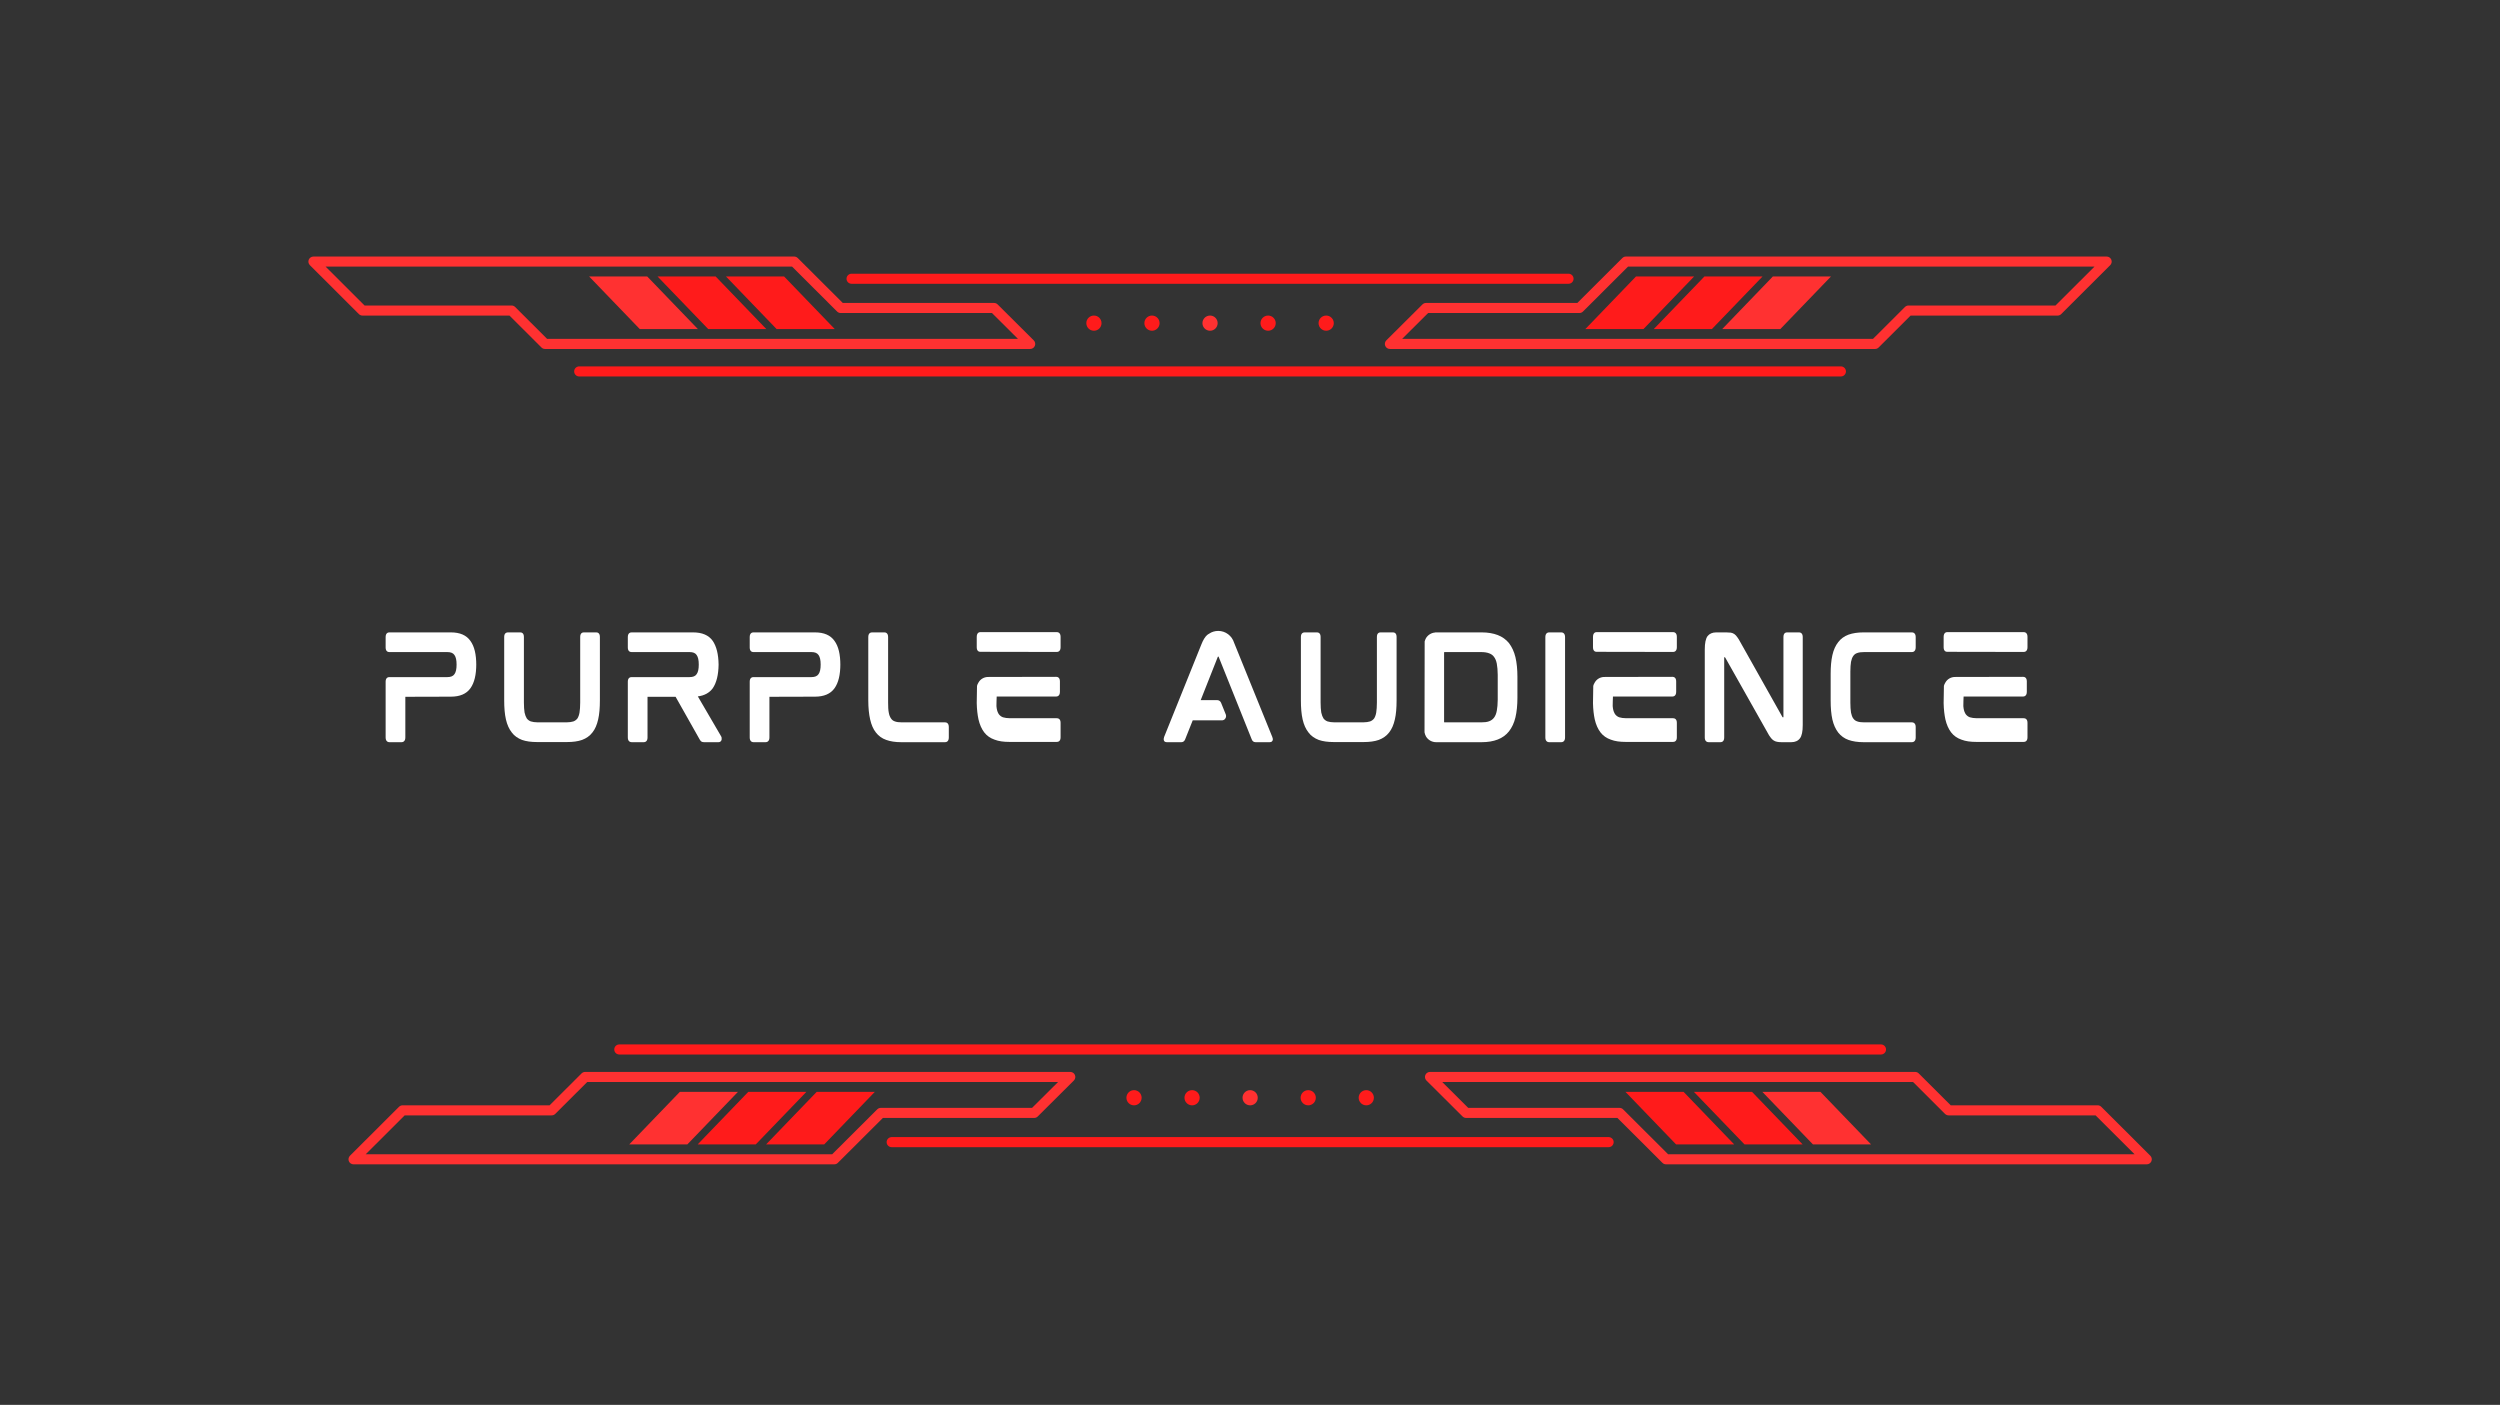 <svg xmlns="http://www.w3.org/2000/svg" xmlns:xlink="http://www.w3.org/1999/xlink" width="1146" zoomAndPan="magnify" viewBox="0 0 859.5 483" height="644" preserveAspectRatio="xMidYMid meet" version="1.0"><rect x="0" y="0" width="859.5" height="483" fill="#333333" stroke="none"/><defs><g/><clipPath id="cb6b0de361"><path d="M 197 125.906 L 635 125.906 L 635 129.43 L 197 129.43 Z M 197 125.906 " clip-rule="nonzero"/></clipPath><clipPath id="45c7fe51b0"><path d="M 476 88.18 L 726.094 88.18 L 726.094 120 L 476 120 Z M 476 88.18 " clip-rule="nonzero"/></clipPath><clipPath id="7388dfb976"><path d="M 106 88.18 L 356 88.18 L 356 120 L 106 120 Z M 106 88.18 " clip-rule="nonzero"/></clipPath><clipPath id="d18d5dba3c"><path d="M 211 359.074 L 648.906 359.074 L 648.906 362.598 L 211 362.598 Z M 211 359.074 " clip-rule="nonzero"/></clipPath><clipPath id="c9725a4f7f"><path d="M 489 368 L 739.879 368 L 739.879 400.23 L 489 400.23 Z M 489 368 " clip-rule="nonzero"/></clipPath><clipPath id="ac1fe80fcb"><path d="M 119.629 368 L 370 368 L 370 400.23 L 119.629 400.23 Z M 119.629 368 " clip-rule="nonzero"/></clipPath></defs><path fill="#ff1b1b" d="M 455.941 113.711 C 454.496 113.711 453.32 112.539 453.32 111.098 C 453.32 109.656 454.496 108.488 455.941 108.488 C 457.383 108.488 458.555 109.656 458.555 111.098 C 458.555 112.539 457.383 113.711 455.941 113.711 " fill-opacity="1" fill-rule="nonzero"/><path fill="#ff1b1b" d="M 435.98 113.711 C 434.531 113.711 433.355 112.539 433.355 111.098 C 433.355 109.656 434.531 108.488 435.98 108.488 C 437.422 108.488 438.594 109.656 438.594 111.098 C 438.594 112.539 437.422 113.711 435.98 113.711 " fill-opacity="1" fill-rule="nonzero"/><path fill="#ff3131" d="M 416.016 113.711 C 414.57 113.711 413.398 112.539 413.398 111.098 C 413.398 109.656 414.57 108.488 416.016 108.488 C 417.461 108.488 418.629 109.656 418.629 111.098 C 418.629 112.539 417.461 113.711 416.016 113.711 " fill-opacity="1" fill-rule="nonzero"/><path fill="#ff1b1b" d="M 396.051 113.711 C 394.609 113.711 393.438 112.539 393.438 111.098 C 393.438 109.656 394.609 108.488 396.051 108.488 C 397.496 108.488 398.668 109.656 398.668 111.098 C 398.668 112.539 397.496 113.711 396.051 113.711 " fill-opacity="1" fill-rule="nonzero"/><path fill="#ff1b1b" d="M 376.09 113.711 C 374.645 113.711 373.477 112.539 373.477 111.098 C 373.477 109.656 374.645 108.488 376.09 108.488 C 377.535 108.488 378.707 109.656 378.707 111.098 C 378.707 112.539 377.535 113.711 376.09 113.711 " fill-opacity="1" fill-rule="nonzero"/><g clip-path="url(#cb6b0de361)"><path fill="#ff1b1b" d="M 632.895 129.43 L 199.133 129.43 C 198.168 129.43 197.395 128.652 197.395 127.695 C 197.395 126.738 198.168 125.965 199.133 125.965 L 632.895 125.965 C 633.855 125.965 634.637 126.738 634.637 127.695 C 634.637 128.652 633.855 129.43 632.895 129.43 " fill-opacity="1" fill-rule="nonzero"/></g><path fill="#ff1b1b" d="M 539.254 97.566 L 292.77 97.566 C 291.812 97.566 291.035 96.793 291.035 95.836 C 291.035 94.879 291.812 94.102 292.77 94.102 L 539.254 94.102 C 540.219 94.102 540.992 94.879 540.992 95.836 C 540.992 96.793 540.219 97.566 539.254 97.566 " fill-opacity="1" fill-rule="nonzero"/><path fill="#ff1b1b" d="M 565.031 113.125 L 545.047 113.125 L 562.449 95.059 L 582.426 95.059 L 565.031 113.125 " fill-opacity="1" fill-rule="nonzero"/><path fill="#ff1b1b" d="M 588.555 113.125 L 568.574 113.125 L 585.977 95.059 L 605.957 95.059 L 588.555 113.125 " fill-opacity="1" fill-rule="nonzero"/><path fill="#ff3131" d="M 612.082 113.125 L 592.105 113.125 L 609.504 95.059 L 629.484 95.059 L 612.082 113.125 " fill-opacity="1" fill-rule="nonzero"/><path fill="#ff1b1b" d="M 286.984 113.125 L 266.996 113.125 L 249.598 95.059 L 269.582 95.059 L 286.984 113.125 " fill-opacity="1" fill-rule="nonzero"/><path fill="#ff1b1b" d="M 263.449 113.125 L 243.477 113.125 L 226.074 95.059 L 246.047 95.059 L 263.449 113.125 " fill-opacity="1" fill-rule="nonzero"/><path fill="#ff3131" d="M 239.926 113.125 L 219.945 113.125 L 202.547 95.059 L 222.523 95.059 L 239.926 113.125 " fill-opacity="1" fill-rule="nonzero"/><g clip-path="url(#45c7fe51b0)"><path fill="#ff3131" d="M 482.051 116.512 L 643.926 116.512 L 654.918 105.543 C 655.246 105.219 655.688 105.035 656.148 105.035 L 706.68 105.035 L 720.078 91.668 L 559.703 91.668 L 544.227 107.109 C 543.906 107.434 543.465 107.617 543 107.617 L 490.988 107.617 Z M 644.645 119.977 L 477.848 119.977 C 477.145 119.977 476.508 119.555 476.242 118.906 C 475.98 118.258 476.125 117.516 476.617 117.02 L 489.039 104.66 C 489.367 104.336 489.809 104.156 490.266 104.156 L 542.285 104.156 L 557.762 88.715 C 558.086 88.387 558.527 88.203 558.984 88.203 L 724.266 88.203 C 724.973 88.203 725.602 88.629 725.871 89.273 C 726.141 89.918 725.988 90.668 725.496 91.16 L 708.625 107.996 C 708.301 108.316 707.859 108.5 707.398 108.5 L 656.867 108.5 L 645.871 119.469 C 645.547 119.797 645.105 119.977 644.645 119.977 " fill-opacity="1" fill-rule="nonzero"/></g><g clip-path="url(#7388dfb976)"><path fill="#ff3131" d="M 188.102 116.512 L 349.98 116.512 L 341.039 107.617 L 289.031 107.617 C 288.574 107.617 288.125 107.434 287.801 107.109 L 272.324 91.668 L 111.949 91.668 L 125.344 105.035 L 175.883 105.035 C 176.348 105.035 176.785 105.219 177.109 105.543 Z M 354.18 119.977 L 187.379 119.977 C 186.922 119.977 186.484 119.797 186.156 119.469 L 175.164 108.5 L 124.629 108.5 C 124.168 108.5 123.73 108.316 123.402 107.996 L 106.531 91.16 C 106.039 90.668 105.887 89.918 106.152 89.273 C 106.422 88.629 107.059 88.203 107.758 88.203 L 273.039 88.203 C 273.504 88.203 273.941 88.387 274.27 88.715 L 289.75 104.156 L 341.758 104.156 C 342.223 104.156 342.66 104.336 342.984 104.66 L 355.406 117.02 C 355.902 117.516 356.051 118.258 355.781 118.906 C 355.516 119.555 354.883 119.977 354.18 119.977 " fill-opacity="1" fill-rule="nonzero"/></g><g fill="#ffffff" fill-opacity="1"><g transform="translate(128.92, 255.117)"><g><path d="M 26.082 -37.703 L 4.941 -37.703 C 4.574 -37.703 3.66 -37.566 3.66 -36.102 L 3.66 -32.488 C 3.66 -31.07 4.574 -30.934 4.941 -30.934 L 24.891 -30.934 C 26.035 -30.934 26.859 -30.613 27.316 -29.926 C 27.82 -29.238 28.051 -28.141 28.051 -26.633 C 28.051 -25.121 27.82 -24.023 27.316 -23.336 C 26.859 -22.648 26.035 -22.328 24.891 -22.328 L 4.941 -22.328 C 4.574 -22.328 3.66 -22.191 3.66 -20.773 L 3.66 -1.555 C 3.66 -0.137 4.574 0.047 4.941 0.047 L 9.152 0.047 C 9.516 0.047 10.434 -0.137 10.434 -1.555 L 10.434 -15.559 L 26.082 -15.602 C 29.191 -15.602 31.434 -16.562 32.809 -18.484 C 34.18 -20.406 34.82 -23.152 34.82 -26.77 L 34.82 -26.492 C 34.82 -30.152 34.18 -32.898 32.809 -34.777 C 31.434 -36.742 29.191 -37.703 26.082 -37.703 Z M 26.082 -37.703 "/></g></g></g><g fill="#ffffff" fill-opacity="1"><g transform="translate(169.683, 255.117)"><g><path d="M 35.277 -37.703 L 31.07 -37.703 C 30.656 -37.703 29.789 -37.566 29.789 -36.148 L 29.789 -13.59 C 29.789 -12.219 29.695 -11.027 29.559 -10.156 C 29.422 -9.289 29.148 -8.602 28.828 -8.098 C 28.461 -7.641 28.051 -7.32 27.453 -7.094 C 26.859 -6.91 26.035 -6.773 25.074 -6.773 L 15.191 -6.773 C 14.23 -6.773 13.406 -6.91 12.812 -7.094 C 12.219 -7.32 11.805 -7.641 11.438 -8.098 C 11.117 -8.602 10.844 -9.289 10.66 -10.156 C 10.523 -11.027 10.434 -12.219 10.434 -13.59 L 10.434 -36.148 C 10.434 -37.566 9.562 -37.703 9.152 -37.703 L 4.988 -37.703 C 4.574 -37.703 3.66 -37.566 3.66 -36.148 L 3.66 -14.32 C 3.66 -11.758 3.844 -9.562 4.254 -7.777 C 4.668 -5.949 5.355 -4.438 6.27 -3.293 C 7.137 -2.105 8.375 -1.281 9.793 -0.73 C 11.211 -0.23 12.949 0 14.961 0 L 25.258 0 C 27.27 0 29.012 -0.23 30.43 -0.73 C 31.895 -1.281 33.082 -2.105 33.996 -3.293 C 34.914 -4.438 35.555 -5.949 35.965 -7.777 C 36.379 -9.562 36.559 -11.758 36.559 -14.32 L 36.559 -36.148 C 36.559 -37.566 35.691 -37.703 35.277 -37.703 Z M 35.277 -37.703 "/></g></g></g><g fill="#ffffff" fill-opacity="1"><g transform="translate(212.185, 255.117)"><g><path d="M 34.867 -26.77 C 34.867 -26.723 34.867 -26.676 34.867 -26.633 C 34.867 -26.586 34.867 -26.539 34.867 -26.492 Z M 35.738 -1.969 L 27.73 -15.695 C 29.973 -15.969 31.711 -16.93 32.855 -18.484 C 34.137 -20.363 34.82 -23.062 34.867 -26.633 C 34.82 -30.199 34.137 -32.898 32.855 -34.777 C 31.48 -36.742 29.191 -37.703 26.082 -37.703 L 4.988 -37.703 C 4.574 -37.703 3.66 -37.566 3.66 -36.102 L 3.66 -32.488 C 3.66 -31.07 4.574 -30.934 4.988 -30.934 L 24.891 -30.934 C 26.082 -30.934 26.859 -30.613 27.316 -29.926 C 27.82 -29.238 28.051 -28.141 28.051 -26.633 C 28.051 -25.121 27.82 -24.023 27.316 -23.336 C 26.859 -22.648 26.082 -22.328 24.891 -22.328 L 4.988 -22.328 C 4.574 -22.328 3.66 -22.191 3.66 -20.773 L 3.66 -1.555 C 3.66 -0.137 4.574 0.047 4.988 0.047 L 9.152 0.047 C 9.562 0.047 10.434 -0.137 10.434 -1.555 L 10.434 -15.559 L 20.086 -15.559 L 28.371 -0.871 C 28.551 -0.594 28.691 -0.367 28.871 -0.23 C 29.102 -0.047 29.422 0.047 29.832 0.047 L 34.867 0.047 C 35.418 0.047 35.828 -0.32 35.918 -0.871 C 35.965 -1.328 35.918 -1.691 35.738 -1.969 Z M 35.738 -1.969 "/></g></g></g><g fill="#ffffff" fill-opacity="1"><g transform="translate(254.092, 255.117)"><g><path d="M 26.082 -37.703 L 4.941 -37.703 C 4.574 -37.703 3.66 -37.566 3.66 -36.102 L 3.66 -32.488 C 3.66 -31.07 4.574 -30.934 4.941 -30.934 L 24.891 -30.934 C 26.035 -30.934 26.859 -30.613 27.316 -29.926 C 27.82 -29.238 28.051 -28.141 28.051 -26.633 C 28.051 -25.121 27.82 -24.023 27.316 -23.336 C 26.859 -22.648 26.035 -22.328 24.891 -22.328 L 4.941 -22.328 C 4.574 -22.328 3.66 -22.191 3.66 -20.773 L 3.66 -1.555 C 3.66 -0.137 4.574 0.047 4.941 0.047 L 9.152 0.047 C 9.516 0.047 10.434 -0.137 10.434 -1.555 L 10.434 -15.559 L 26.082 -15.602 C 29.191 -15.602 31.434 -16.562 32.809 -18.484 C 34.18 -20.406 34.82 -23.152 34.82 -26.77 L 34.82 -26.492 C 34.82 -30.152 34.18 -32.898 32.809 -34.777 C 31.434 -36.742 29.191 -37.703 26.082 -37.703 Z M 26.082 -37.703 "/></g></g></g><g fill="#ffffff" fill-opacity="1"><g transform="translate(294.856, 255.117)"><g><path d="M 30.062 -6.773 L 15.191 -6.773 C 14.23 -6.773 13.453 -6.863 12.812 -7.094 C 12.262 -7.277 11.805 -7.598 11.484 -8.098 C 11.117 -8.602 10.844 -9.289 10.707 -10.113 C 10.523 -11.027 10.477 -12.172 10.477 -13.543 L 10.477 -36.102 C 10.477 -37.566 9.562 -37.703 9.195 -37.703 L 4.988 -37.703 C 4.574 -37.703 3.66 -37.566 3.66 -36.102 L 3.66 -14.32 C 3.66 -11.758 3.891 -9.562 4.301 -7.777 C 4.715 -5.949 5.355 -4.438 6.27 -3.293 C 7.184 -2.105 8.375 -1.234 9.836 -0.73 C 11.211 -0.23 12.949 0.047 14.961 0.047 L 30.062 0.047 C 30.473 0.047 31.344 -0.137 31.344 -1.555 L 31.344 -5.172 C 31.344 -6.59 30.473 -6.773 30.062 -6.773 Z M 30.062 -6.773 "/></g></g></g><g fill="#ffffff" fill-opacity="1"><g transform="translate(332.142, 255.117)"><g><path d="M 31.16 -8.191 L 15.055 -8.191 C 14.094 -8.191 13.316 -8.328 12.676 -8.512 C 12.078 -8.738 11.668 -9.059 11.301 -9.516 C 10.938 -10.02 10.66 -10.707 10.523 -11.578 C 10.477 -11.805 10.477 -12.125 10.434 -12.355 C 10.434 -12.355 10.477 -15.648 10.523 -15.648 L 30.977 -15.648 C 31.344 -15.648 32.258 -15.832 32.258 -17.25 L 32.258 -20.867 C 32.258 -22.285 31.344 -22.422 30.977 -22.422 L 7.367 -22.375 C 6.039 -22.285 4.895 -21.598 4.254 -20.453 C 4.027 -20.086 3.844 -19.723 3.754 -19.309 L 3.66 -13.543 L 3.66 -13.316 C 3.707 -11.164 3.934 -9.336 4.254 -7.824 C 4.668 -5.996 5.355 -4.484 6.223 -3.34 C 7.137 -2.152 8.328 -1.328 9.793 -0.824 C 11.211 -0.273 12.902 -0.047 14.918 -0.047 L 31.16 -0.047 C 31.574 -0.047 32.488 -0.184 32.488 -1.602 L 32.488 -6.637 C 32.488 -8.055 31.574 -8.191 31.16 -8.191 Z M 31.207 -37.797 L 4.895 -37.797 C 4.531 -37.797 3.66 -37.613 3.66 -36.148 L 3.66 -32.578 C 3.66 -31.16 4.531 -31.023 4.895 -31.023 L 31.207 -30.977 C 31.574 -30.977 32.488 -31.16 32.488 -32.578 L 32.488 -36.195 C 32.488 -37.613 31.574 -37.797 31.207 -37.797 Z M 31.207 -37.797 "/></g></g></g><g fill="#ffffff" fill-opacity="1"><g transform="translate(370.572, 255.117)"><g/></g></g><g fill="#ffffff" fill-opacity="1"><g transform="translate(396.375, 255.117)"><g><path d="M 28.188 -33.449 C 28.094 -33.676 28.004 -33.953 27.91 -34.137 C 27.18 -36.516 24.984 -38.207 22.469 -38.207 C 21.324 -38.207 20.227 -37.887 19.309 -37.246 C 19.035 -37.109 18.805 -36.926 18.625 -36.789 C 17.938 -36.195 17.25 -35.098 16.609 -33.449 L 3.844 -1.738 C 3.707 -1.328 3.66 -0.914 3.754 -0.641 C 3.797 -0.367 4.027 0.047 4.758 0.047 L 9.793 0.047 C 10.387 0.047 10.844 -0.32 11.074 -0.914 L 13.68 -7.457 L 23.703 -7.457 C 24.207 -7.457 24.664 -7.688 24.891 -8.098 C 25.168 -8.465 25.211 -8.969 25.074 -9.426 L 23.43 -13.5 C 23.199 -14.047 22.695 -14.414 22.102 -14.414 L 16.426 -14.414 L 22.285 -29.238 C 22.328 -29.332 22.375 -29.375 22.375 -29.375 L 22.559 -29.375 C 22.559 -29.375 22.559 -29.375 22.605 -29.285 L 33.953 -0.961 C 34.18 -0.32 34.637 0.047 35.277 0.047 L 40.176 0.047 C 40.906 0.047 41.09 -0.41 41.184 -0.641 C 41.273 -0.914 41.227 -1.328 41.043 -1.738 Z M 28.188 -33.449 "/></g></g></g><g fill="#ffffff" fill-opacity="1"><g transform="translate(443.589, 255.117)"><g><path d="M 35.277 -37.703 L 31.07 -37.703 C 30.656 -37.703 29.789 -37.566 29.789 -36.148 L 29.789 -13.59 C 29.789 -12.219 29.695 -11.027 29.559 -10.156 C 29.422 -9.289 29.148 -8.602 28.828 -8.098 C 28.461 -7.641 28.051 -7.32 27.453 -7.094 C 26.859 -6.91 26.035 -6.773 25.074 -6.773 L 15.191 -6.773 C 14.23 -6.773 13.406 -6.91 12.812 -7.094 C 12.219 -7.32 11.805 -7.641 11.438 -8.098 C 11.117 -8.602 10.844 -9.289 10.66 -10.156 C 10.523 -11.027 10.434 -12.219 10.434 -13.59 L 10.434 -36.148 C 10.434 -37.566 9.562 -37.703 9.152 -37.703 L 4.988 -37.703 C 4.574 -37.703 3.66 -37.566 3.66 -36.148 L 3.66 -14.32 C 3.66 -11.758 3.844 -9.562 4.254 -7.777 C 4.668 -5.949 5.355 -4.438 6.27 -3.293 C 7.137 -2.105 8.375 -1.281 9.793 -0.73 C 11.211 -0.23 12.949 0 14.961 0 L 25.258 0 C 27.27 0 29.012 -0.23 30.43 -0.73 C 31.895 -1.281 33.082 -2.105 33.996 -3.293 C 34.914 -4.438 35.555 -5.949 35.965 -7.777 C 36.379 -9.562 36.559 -11.758 36.559 -14.32 L 36.559 -36.148 C 36.559 -37.566 35.691 -37.703 35.277 -37.703 Z M 35.277 -37.703 "/></g></g></g><g fill="#ffffff" fill-opacity="1"><g transform="translate(486.091, 255.117)"><g><path d="M 34.914 -29.191 C 34.457 -31.113 33.676 -32.715 32.715 -33.996 C 31.711 -35.234 30.383 -36.195 28.828 -36.789 C 27.27 -37.383 25.441 -37.703 23.289 -37.703 L 7.32 -37.703 L 7.32 -37.66 C 5.996 -37.566 4.852 -36.836 4.164 -35.738 C 3.98 -35.371 3.797 -34.957 3.707 -34.594 L 3.66 -3.34 C 3.754 -2.836 3.934 -2.332 4.164 -1.922 C 4.895 -0.688 6.223 0.047 7.641 0.047 L 23.289 0.047 C 25.441 0.047 27.316 -0.273 28.828 -0.871 C 30.383 -1.465 31.711 -2.426 32.715 -3.707 C 33.676 -4.941 34.457 -6.543 34.914 -8.465 C 35.371 -10.387 35.598 -12.676 35.598 -15.238 L 35.598 -22.422 C 35.598 -24.984 35.371 -27.27 34.914 -29.191 Z M 10.387 -7 L 10.387 -30.656 C 10.387 -30.84 10.434 -30.934 10.477 -30.934 L 23.152 -30.934 C 24.207 -30.934 25.121 -30.793 25.852 -30.52 C 26.586 -30.246 27.133 -29.879 27.547 -29.285 C 28.004 -28.691 28.324 -27.91 28.508 -26.949 C 28.691 -25.898 28.828 -24.617 28.828 -23.109 L 28.828 -14.551 C 28.828 -13.039 28.691 -11.758 28.508 -10.754 C 28.324 -9.746 28.004 -8.969 27.547 -8.375 C 27.133 -7.824 26.586 -7.414 25.852 -7.137 C 25.121 -6.863 24.207 -6.773 23.152 -6.773 L 10.434 -6.773 C 10.434 -6.773 10.387 -6.816 10.387 -7 Z M 10.387 -7 "/></g></g></g><g fill="#ffffff" fill-opacity="1"><g transform="translate(527.632, 255.117)"><g><path d="M 9.152 -37.703 L 4.941 -37.703 C 4.574 -37.703 3.66 -37.52 3.66 -36.102 L 3.66 -1.555 C 3.66 -0.137 4.574 0.047 4.941 0.047 L 9.152 0.047 C 9.516 0.047 10.434 -0.137 10.434 -1.555 L 10.434 -36.102 C 10.434 -37.52 9.516 -37.703 9.152 -37.703 Z M 9.152 -37.703 "/></g></g></g><g fill="#ffffff" fill-opacity="1"><g transform="translate(544.011, 255.117)"><g><path d="M 31.16 -8.191 L 15.055 -8.191 C 14.094 -8.191 13.316 -8.328 12.676 -8.512 C 12.078 -8.738 11.668 -9.059 11.301 -9.516 C 10.938 -10.02 10.66 -10.707 10.523 -11.578 C 10.477 -11.805 10.477 -12.125 10.434 -12.355 C 10.434 -12.355 10.477 -15.648 10.523 -15.648 L 30.977 -15.648 C 31.344 -15.648 32.258 -15.832 32.258 -17.25 L 32.258 -20.867 C 32.258 -22.285 31.344 -22.422 30.977 -22.422 L 7.367 -22.375 C 6.039 -22.285 4.895 -21.598 4.254 -20.453 C 4.027 -20.086 3.844 -19.723 3.754 -19.309 L 3.66 -13.543 L 3.66 -13.316 C 3.707 -11.164 3.934 -9.336 4.254 -7.824 C 4.668 -5.996 5.355 -4.484 6.223 -3.34 C 7.137 -2.152 8.328 -1.328 9.793 -0.824 C 11.211 -0.273 12.902 -0.047 14.918 -0.047 L 31.16 -0.047 C 31.574 -0.047 32.488 -0.184 32.488 -1.602 L 32.488 -6.637 C 32.488 -8.055 31.574 -8.191 31.16 -8.191 Z M 31.207 -37.797 L 4.895 -37.797 C 4.531 -37.797 3.66 -37.613 3.66 -36.148 L 3.66 -32.578 C 3.66 -31.16 4.531 -31.023 4.895 -31.023 L 31.207 -30.977 C 31.574 -30.977 32.488 -31.16 32.488 -32.578 L 32.488 -36.195 C 32.488 -37.613 31.574 -37.797 31.207 -37.797 Z M 31.207 -37.797 "/></g></g></g><g fill="#ffffff" fill-opacity="1"><g transform="translate(582.441, 255.117)"><g><path d="M 36.059 -37.703 L 31.984 -37.703 C 31.574 -37.703 30.703 -37.566 30.703 -36.102 L 30.703 -8.602 C 30.703 -8.559 30.703 -8.559 30.703 -8.512 L 30.473 -8.512 C 30.43 -8.512 30.383 -8.512 30.336 -8.648 L 15.879 -34.363 C 15.512 -35.051 15.191 -35.598 14.871 -36.012 C 14.551 -36.469 14.23 -36.836 13.91 -37.062 C 13.543 -37.34 13.133 -37.52 12.629 -37.613 C 12.172 -37.66 11.621 -37.703 11.027 -37.703 L 7.598 -37.703 C 6.27 -37.703 5.262 -37.246 4.621 -36.422 C 3.98 -35.555 3.66 -34.043 3.66 -31.801 L 3.66 -1.555 C 3.66 -0.137 4.574 0.047 4.988 0.047 L 9.059 0.047 C 9.473 0.047 10.34 -0.137 10.34 -1.555 L 10.34 -29.055 C 10.34 -29.102 10.34 -29.148 10.34 -29.148 L 10.57 -29.148 C 10.57 -29.148 10.617 -29.148 10.707 -29.012 L 25.211 -3.293 C 25.578 -2.562 25.945 -2.012 26.266 -1.602 C 26.586 -1.145 26.906 -0.824 27.27 -0.594 C 27.637 -0.32 28.051 -0.184 28.508 -0.09 C 28.918 0 29.422 0.047 30.062 0.047 L 33.402 0.047 C 34.73 0.047 35.738 -0.41 36.379 -1.281 C 37.02 -2.105 37.34 -3.613 37.34 -5.855 L 37.34 -36.102 C 37.34 -37.566 36.422 -37.703 36.059 -37.703 Z M 36.059 -37.703 "/></g></g></g><g fill="#ffffff" fill-opacity="1"><g transform="translate(625.72, 255.117)"><g><path d="M 31.617 -37.703 L 14.961 -37.703 C 12.949 -37.703 11.211 -37.43 9.793 -36.926 C 8.328 -36.379 7.137 -35.508 6.27 -34.363 C 5.355 -33.219 4.668 -31.711 4.254 -29.879 C 3.844 -28.094 3.66 -25.898 3.66 -23.383 L 3.66 -14.32 C 3.66 -11.758 3.844 -9.562 4.254 -7.734 C 4.668 -5.949 5.355 -4.438 6.27 -3.25 C 7.184 -2.105 8.375 -1.234 9.793 -0.73 C 11.211 -0.23 12.949 0.047 14.961 0.047 L 31.617 0.047 C 31.984 0.047 32.898 -0.137 32.898 -1.555 L 32.898 -5.172 C 32.898 -6.59 31.984 -6.773 31.617 -6.773 L 15.191 -6.773 C 14.23 -6.773 13.406 -6.863 12.812 -7.094 C 12.219 -7.277 11.805 -7.598 11.438 -8.098 C 11.074 -8.559 10.844 -9.242 10.66 -10.113 C 10.523 -11.027 10.434 -12.172 10.434 -13.543 L 10.434 -24.207 C 10.434 -25.578 10.523 -26.723 10.66 -27.59 C 10.844 -28.461 11.074 -29.102 11.438 -29.605 C 11.805 -30.109 12.219 -30.43 12.812 -30.613 C 13.406 -30.84 14.23 -30.934 15.191 -30.934 L 31.617 -30.934 C 31.984 -30.934 32.898 -31.113 32.898 -32.578 L 32.898 -36.102 C 32.898 -37.52 31.984 -37.703 31.617 -37.703 Z M 31.617 -37.703 "/></g></g></g><g fill="#ffffff" fill-opacity="1"><g transform="translate(664.562, 255.117)"><g><path d="M 31.16 -8.191 L 15.055 -8.191 C 14.094 -8.191 13.316 -8.328 12.676 -8.512 C 12.078 -8.738 11.668 -9.059 11.301 -9.516 C 10.938 -10.02 10.66 -10.707 10.523 -11.578 C 10.477 -11.805 10.477 -12.125 10.434 -12.355 C 10.434 -12.355 10.477 -15.648 10.523 -15.648 L 30.977 -15.648 C 31.344 -15.648 32.258 -15.832 32.258 -17.25 L 32.258 -20.867 C 32.258 -22.285 31.344 -22.422 30.977 -22.422 L 7.367 -22.375 C 6.039 -22.285 4.895 -21.598 4.254 -20.453 C 4.027 -20.086 3.844 -19.723 3.754 -19.309 L 3.66 -13.543 L 3.66 -13.316 C 3.707 -11.164 3.934 -9.336 4.254 -7.824 C 4.668 -5.996 5.355 -4.484 6.223 -3.34 C 7.137 -2.152 8.328 -1.328 9.793 -0.824 C 11.211 -0.273 12.902 -0.047 14.918 -0.047 L 31.16 -0.047 C 31.574 -0.047 32.488 -0.184 32.488 -1.602 L 32.488 -6.637 C 32.488 -8.055 31.574 -8.191 31.16 -8.191 Z M 31.207 -37.797 L 4.895 -37.797 C 4.531 -37.797 3.66 -37.613 3.66 -36.148 L 3.66 -32.578 C 3.66 -31.16 4.531 -31.023 4.895 -31.023 L 31.207 -30.977 C 31.574 -30.977 32.488 -31.16 32.488 -32.578 L 32.488 -36.195 C 32.488 -37.613 31.574 -37.797 31.207 -37.797 Z M 31.207 -37.797 "/></g></g></g><path fill="#ff1b1b" d="M 469.727 374.793 C 468.281 374.793 467.109 375.965 467.109 377.406 C 467.109 378.848 468.281 380.016 469.727 380.016 C 471.168 380.016 472.34 378.848 472.34 377.406 C 472.34 375.965 471.168 374.793 469.727 374.793 " fill-opacity="1" fill-rule="nonzero"/><path fill="#ff1b1b" d="M 449.766 374.793 C 448.316 374.793 447.145 375.965 447.145 377.406 C 447.145 378.848 448.316 380.016 449.766 380.016 C 451.211 380.016 452.379 378.848 452.379 377.406 C 452.379 375.965 451.211 374.793 449.766 374.793 " fill-opacity="1" fill-rule="nonzero"/><path fill="#ff3131" d="M 429.801 374.793 C 428.355 374.793 427.184 375.965 427.184 377.406 C 427.184 378.848 428.355 380.016 429.801 380.016 C 431.25 380.016 432.414 378.848 432.414 377.406 C 432.414 375.965 431.25 374.793 429.801 374.793 " fill-opacity="1" fill-rule="nonzero"/><path fill="#ff1b1b" d="M 409.84 374.793 C 408.395 374.793 407.223 375.965 407.223 377.406 C 407.223 378.848 408.395 380.016 409.84 380.016 C 411.285 380.016 412.453 378.848 412.453 377.406 C 412.453 375.965 411.285 374.793 409.84 374.793 " fill-opacity="1" fill-rule="nonzero"/><path fill="#ff1b1b" d="M 389.879 374.793 C 388.43 374.793 387.262 375.965 387.262 377.406 C 387.262 378.848 388.43 380.016 389.879 380.016 C 391.32 380.016 392.492 378.848 392.492 377.406 C 392.492 375.965 391.32 374.793 389.879 374.793 " fill-opacity="1" fill-rule="nonzero"/><g clip-path="url(#d18d5dba3c)"><path fill="#ff1b1b" d="M 646.684 359.074 L 212.918 359.074 C 211.953 359.074 211.18 359.852 211.18 360.809 C 211.18 361.766 211.953 362.539 212.918 362.539 L 646.684 362.539 C 647.641 362.539 648.422 361.766 648.422 360.809 C 648.422 359.852 647.641 359.074 646.684 359.074 " fill-opacity="1" fill-rule="nonzero"/></g><path fill="#ff1b1b" d="M 553.039 390.934 L 306.555 390.934 C 305.598 390.934 304.824 391.711 304.824 392.668 C 304.824 393.625 305.598 394.398 306.555 394.398 L 553.039 394.398 C 554.004 394.398 554.777 393.625 554.777 392.668 C 554.777 391.711 554.004 390.934 553.039 390.934 " fill-opacity="1" fill-rule="nonzero"/><path fill="#ff1b1b" d="M 578.816 375.379 L 558.832 375.379 L 576.234 393.445 L 596.211 393.445 L 578.816 375.379 " fill-opacity="1" fill-rule="nonzero"/><path fill="#ff1b1b" d="M 602.34 375.379 L 582.359 375.379 L 599.762 393.445 L 619.742 393.445 L 602.34 375.379 " fill-opacity="1" fill-rule="nonzero"/><path fill="#ff3131" d="M 625.867 375.379 L 605.891 375.379 L 623.289 393.445 L 643.27 393.445 L 625.867 375.379 " fill-opacity="1" fill-rule="nonzero"/><path fill="#ff1b1b" d="M 300.77 375.379 L 280.785 375.379 L 263.387 393.445 L 283.367 393.445 L 300.77 375.379 " fill-opacity="1" fill-rule="nonzero"/><path fill="#ff1b1b" d="M 277.238 375.379 L 257.262 375.379 L 239.859 393.445 L 259.836 393.445 L 277.238 375.379 " fill-opacity="1" fill-rule="nonzero"/><path fill="#ff3131" d="M 253.711 375.379 L 233.734 375.379 L 216.332 393.445 L 236.309 393.445 L 253.711 375.379 " fill-opacity="1" fill-rule="nonzero"/><g clip-path="url(#c9725a4f7f)"><path fill="#ff3131" d="M 495.836 371.992 L 657.711 371.992 L 668.703 382.961 C 669.031 383.281 669.473 383.469 669.934 383.469 L 720.465 383.469 L 733.863 396.832 L 573.492 396.832 L 558.016 381.395 C 557.691 381.07 557.25 380.887 556.785 380.887 L 504.773 380.887 Z M 658.43 368.527 L 491.637 368.527 C 490.934 368.527 490.297 368.949 490.027 369.598 C 489.766 370.246 489.914 370.988 490.406 371.484 L 502.828 383.844 C 503.152 384.168 503.598 384.348 504.055 384.348 L 556.07 384.348 L 571.547 399.789 C 571.875 400.117 572.312 400.297 572.77 400.297 L 738.055 400.297 C 738.762 400.297 739.391 399.875 739.656 399.23 C 739.926 398.582 739.777 397.836 739.285 397.344 L 722.41 380.508 C 722.09 380.188 721.645 380.004 721.184 380.004 L 670.656 380.004 L 659.656 369.035 C 659.332 368.707 658.895 368.527 658.43 368.527 " fill-opacity="1" fill-rule="nonzero"/></g><g clip-path="url(#ac1fe80fcb)"><path fill="#ff3131" d="M 201.887 371.992 L 363.77 371.992 L 354.824 380.887 L 302.816 380.887 C 302.359 380.887 301.914 381.07 301.59 381.395 L 286.109 396.832 L 125.734 396.832 L 139.133 383.469 L 189.668 383.469 C 190.133 383.469 190.574 383.281 190.895 382.961 Z M 367.965 368.527 L 201.168 368.527 C 200.711 368.527 200.27 368.707 199.945 369.035 L 188.949 380.004 L 138.414 380.004 C 137.953 380.004 137.516 380.188 137.188 380.508 L 120.316 397.344 C 119.824 397.836 119.672 398.582 119.941 399.23 C 120.207 399.875 120.844 400.297 121.543 400.297 L 286.824 400.297 C 287.289 400.297 287.73 400.117 288.055 399.789 L 303.535 384.348 L 355.543 384.348 C 356.008 384.348 356.445 384.168 356.77 383.844 L 369.191 371.484 C 369.688 370.988 369.84 370.246 369.566 369.598 C 369.301 368.949 368.668 368.527 367.965 368.527 " fill-opacity="1" fill-rule="nonzero"/></g></svg>